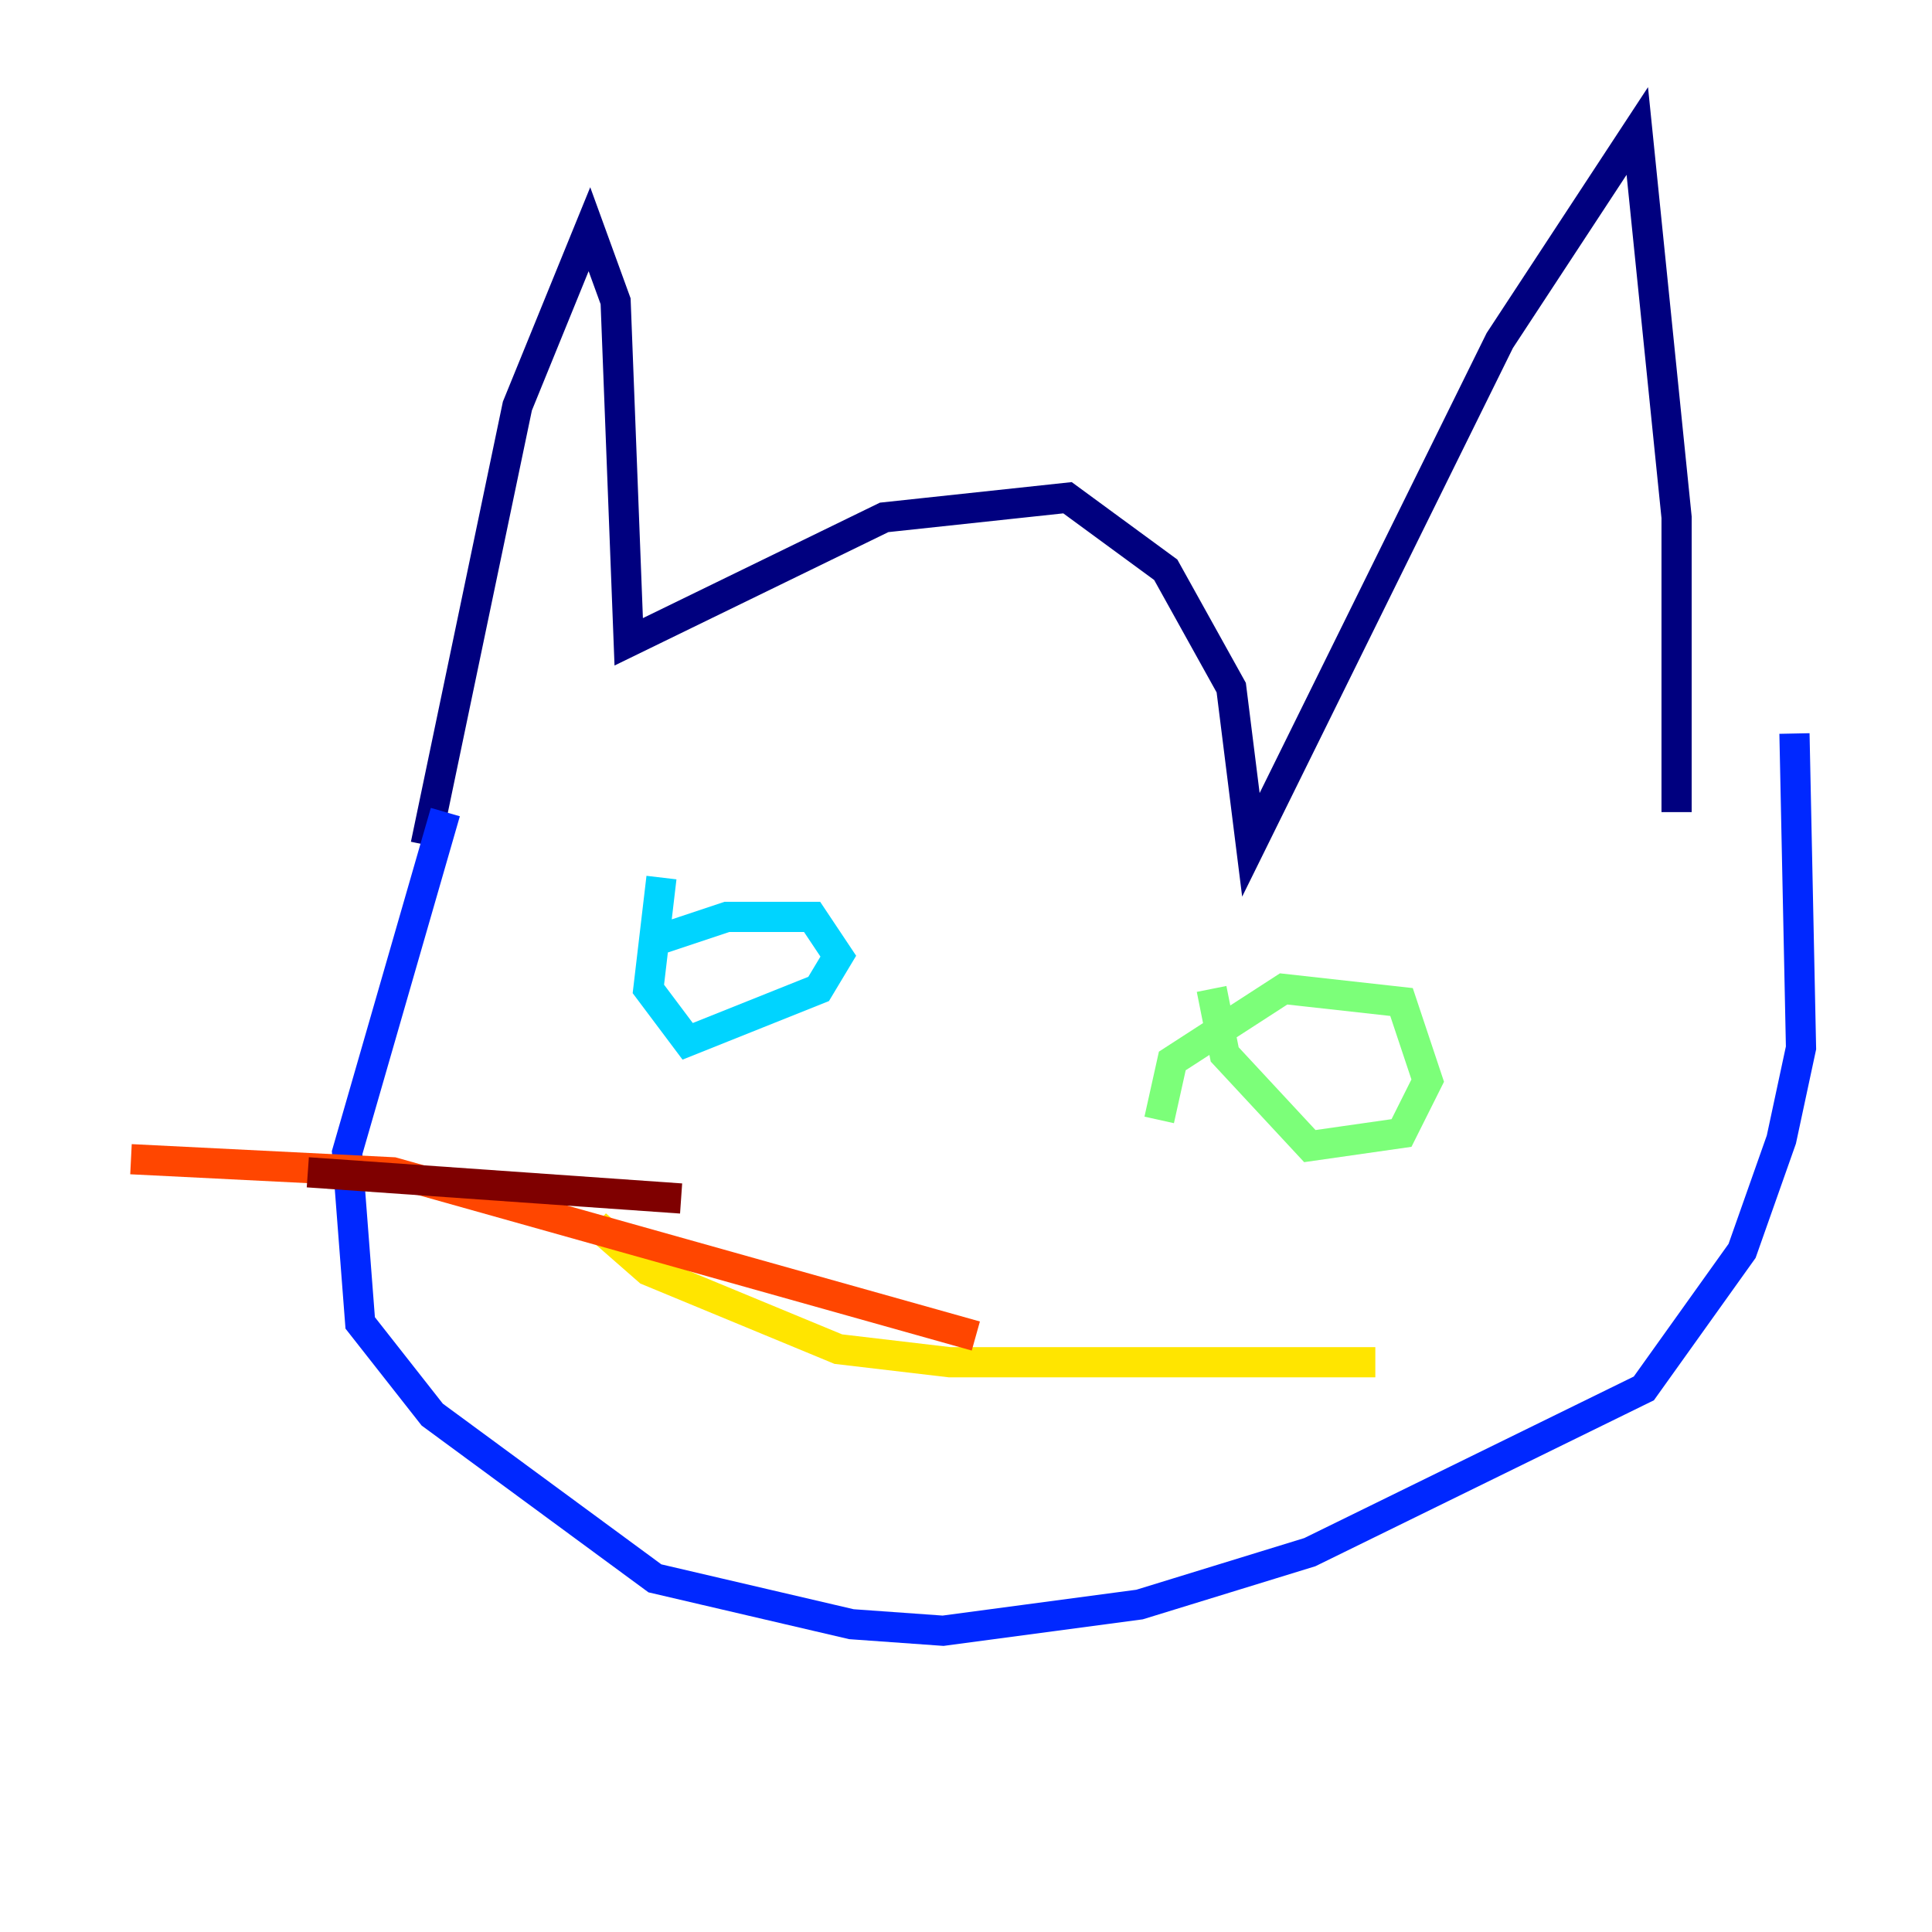 <?xml version="1.0" encoding="utf-8" ?>
<svg baseProfile="tiny" height="128" version="1.2" viewBox="0,0,128,128" width="128" xmlns="http://www.w3.org/2000/svg" xmlns:ev="http://www.w3.org/2001/xml-events" xmlns:xlink="http://www.w3.org/1999/xlink"><defs /><polyline fill="none" points="28.203,55.973 34.278,26.902 39.051,15.186 40.786,19.959 41.654,42.522 58.576,34.278 70.725,32.976 77.234,37.749 81.573,45.559 82.875,55.973 99.363,22.563 108.475,8.678 111.078,34.278 111.078,53.803" stroke="#00007f" stroke-width="2" /><polyline fill="none" points="29.505,53.803 22.997,76.366 23.864,87.647 28.637,93.722 43.39,104.57 56.407,107.607 62.481,108.041 75.498,106.305 86.78,102.834 108.909,91.986 115.417,82.875 118.02,75.498 119.322,69.424 118.888,48.597" stroke="#0028ff" stroke-width="2" /><polyline fill="none" points="42.956,62.481 48.163,60.746 53.803,60.746 55.539,63.349 54.237,65.519 45.559,68.99 42.956,65.519 43.824,58.142" stroke="#00d4ff" stroke-width="2" /><polyline fill="none" points="76.8,74.197 77.668,70.291 85.044,65.519 92.854,66.386 94.59,71.593 92.854,75.064 86.78,75.932 81.139,69.858 80.271,65.519" stroke="#7cff79" stroke-width="2" /><polyline fill="none" points="39.485,81.139 42.956,84.176 55.539,89.383 62.915,90.251 91.119,90.251" stroke="#ffe500" stroke-width="2" /><polyline fill="none" points="64.651,88.515 26.034,77.668 8.678,76.8" stroke="#ff4600" stroke-width="2" /><polyline fill="none" points="45.125,79.403 20.393,77.668" stroke="#7f0000" stroke-width="2" /></svg>